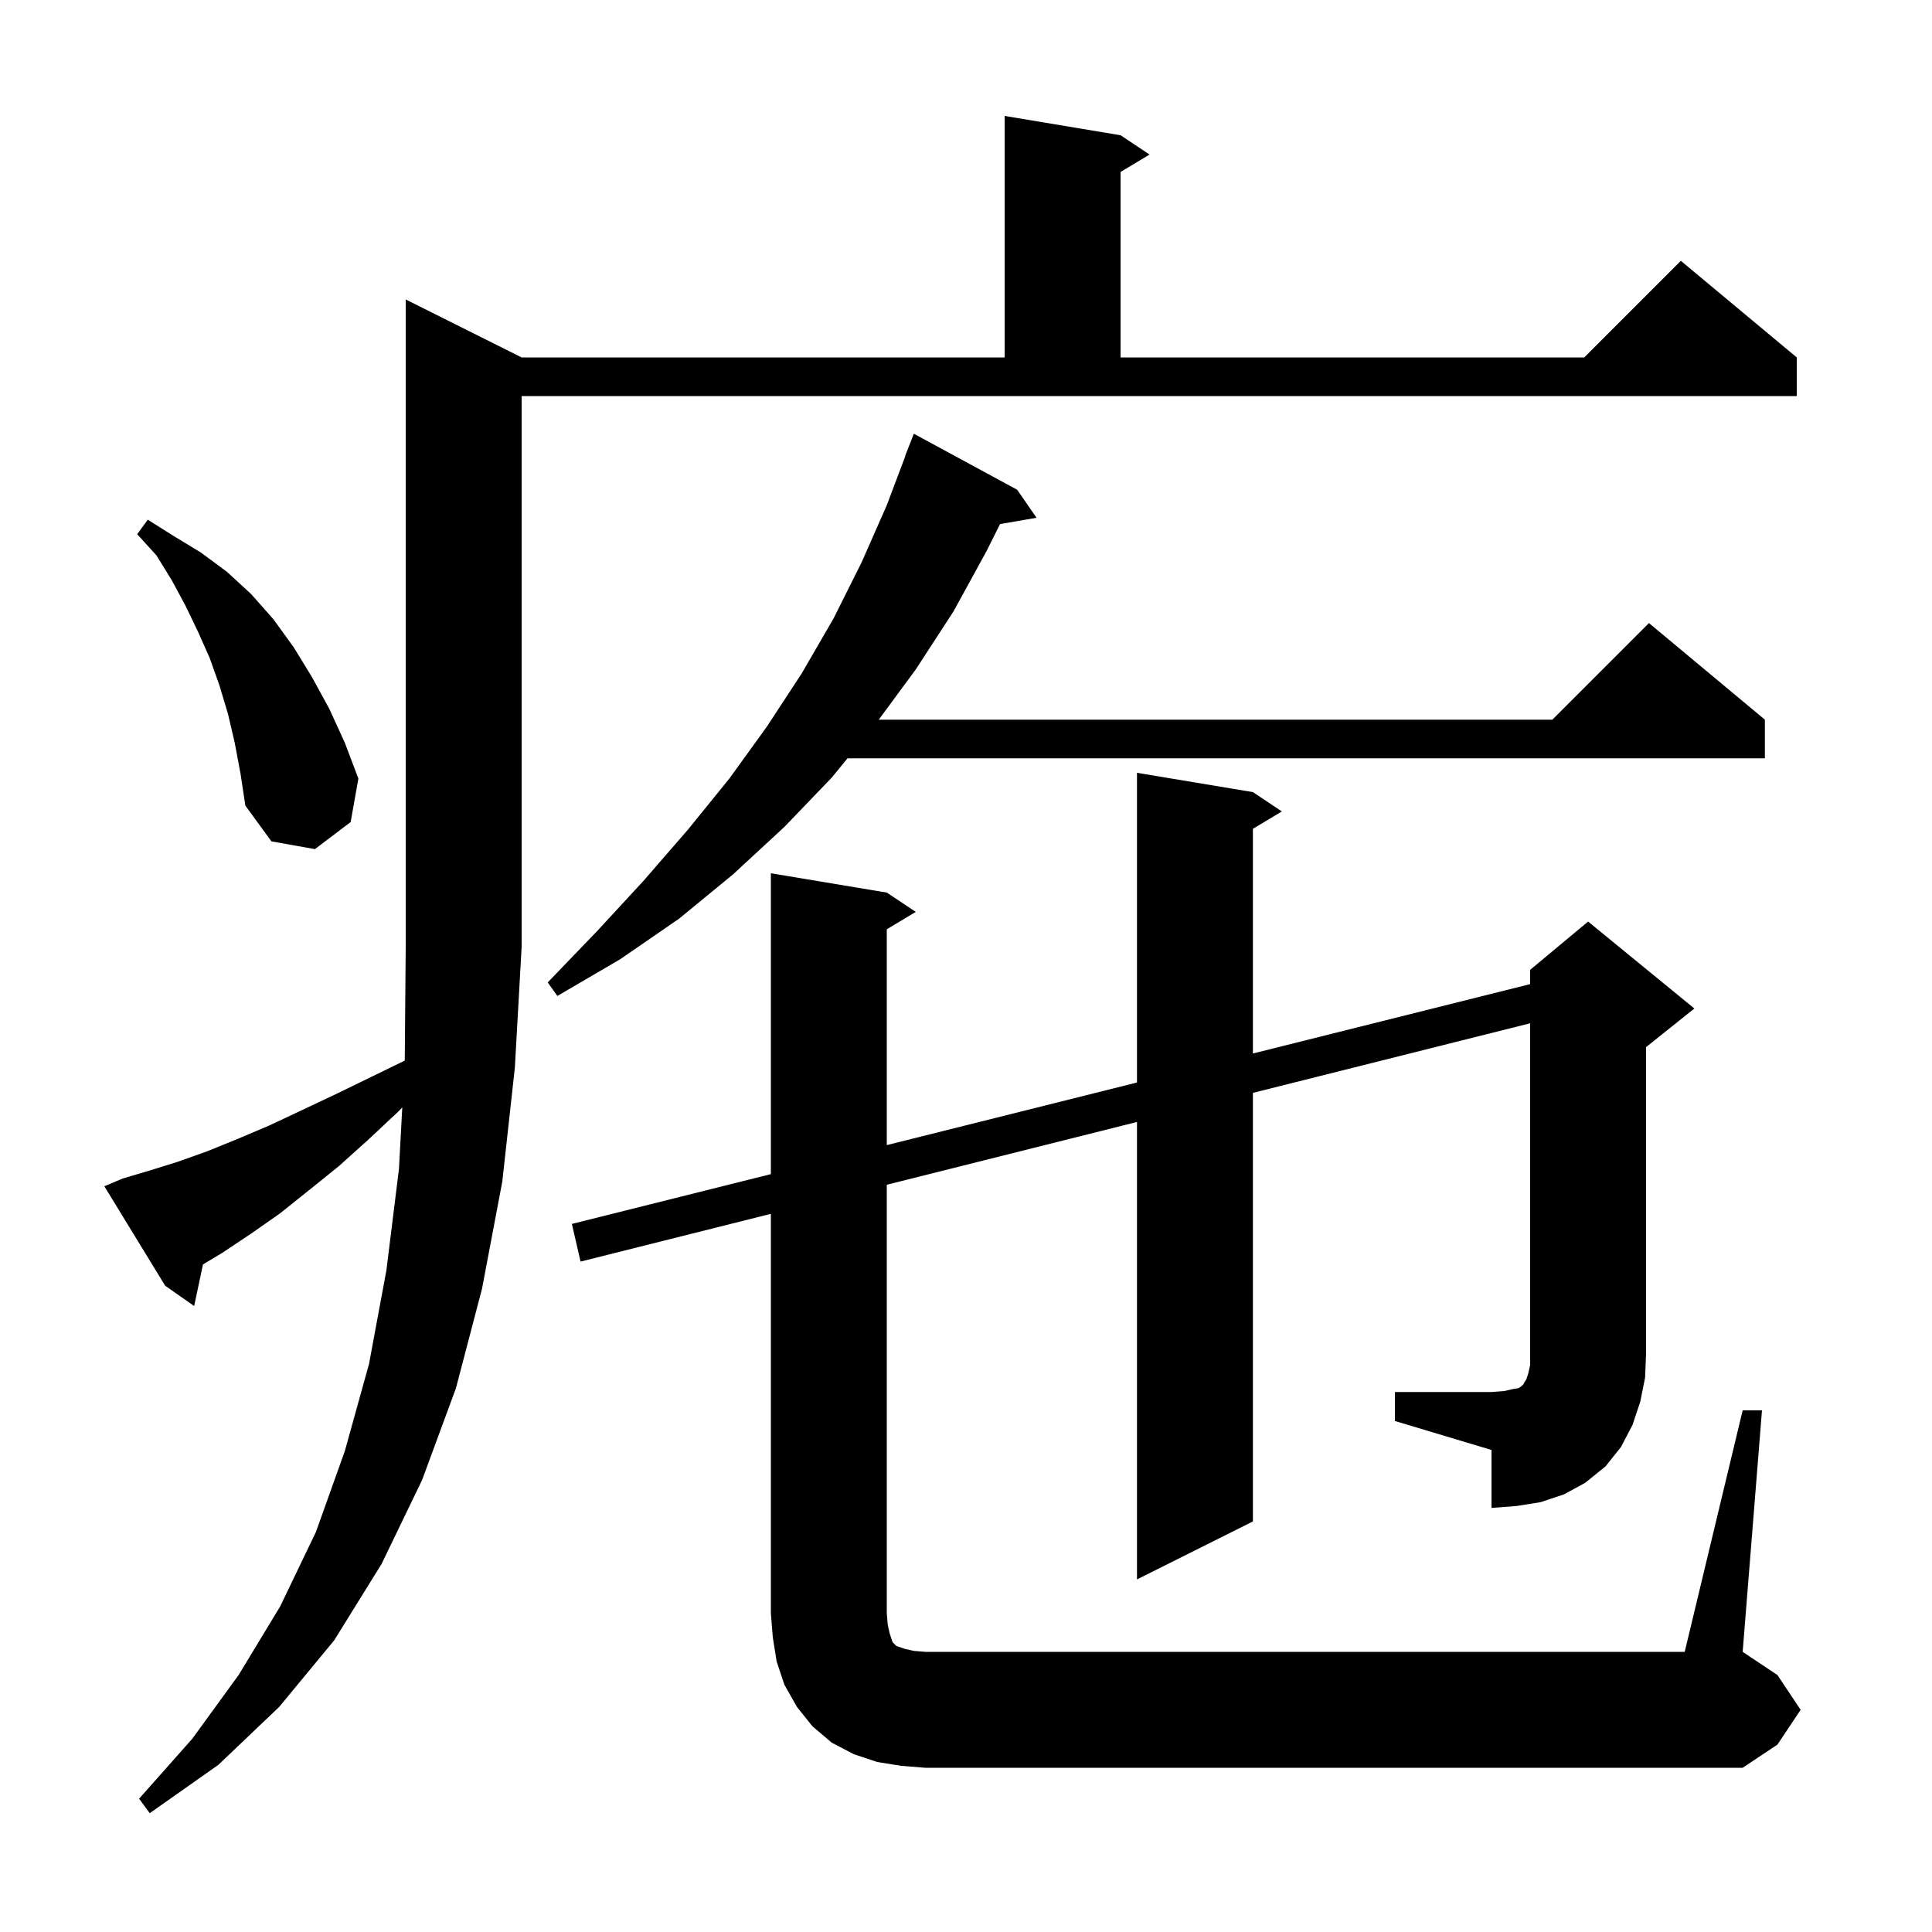 <svg xmlns="http://www.w3.org/2000/svg" xmlns:xlink="http://www.w3.org/1999/xlink" version="1.1" baseProfile="full" viewBox="0 0 200 200" width="200" height="200">
<g fill="black">
<path d="M 12.7 122.0 L 15.4 121.2 L 18.3 120.3 L 21.4 119.2 L 24.6 117.9 L 27.9 116.5 L 31.3 114.9 L 34.9 113.2 L 38.6 111.4 L 41.901 109.792 L 42.0 98.0 L 42.0 31.0 L 54.0 37.0 L 104.0 37.0 L 104.0 12.0 L 116.0 14.0 L 119.0 16.0 L 116.0 17.8 L 116.0 37.0 L 164.0 37.0 L 174.0 27.0 L 186.0 37.0 L 186.0 41.0 L 54.0 41.0 L 54.0 98.0 L 53.3 110.5 L 52.0 122.3 L 49.9 133.4 L 47.2 143.7 L 43.7 153.2 L 39.5 161.9 L 34.6 169.8 L 28.9 176.7 L 22.6 182.7 L 15.5 187.7 L 14.4 186.2 L 19.9 180.0 L 24.7 173.4 L 29.0 166.3 L 32.7 158.6 L 35.7 150.2 L 38.2 141.2 L 40.0 131.5 L 41.3 121.0 L 41.644 114.642 L 41.2 115.1 L 38.1 118.0 L 35.1 120.7 L 32.0 123.2 L 29.0 125.6 L 26.0 127.7 L 23.0 129.7 L 21.01 130.894 L 20.1 135.2 L 17.1 133.1 L 10.8 122.8 Z M 144.4 144.1 L 154.4 144.1 L 155.7 144.0 L 156.6 143.8 L 157.2 143.7 L 157.5 143.5 L 157.7 143.3 L 157.8 143.1 L 158.0 142.8 L 158.2 142.2 L 158.4 141.3 L 158.4 105.931 L 129.7 113.134 L 129.7 157.5 L 117.7 163.5 L 117.7 116.145 L 91.8 122.645 L 91.8 167.0 L 91.9 168.2 L 92.1 169.1 L 92.4 170.0 L 92.8 170.4 L 93.7 170.7 L 94.6 170.9 L 95.8 171.0 L 174.4 171.0 L 180.4 146.0 L 182.4 146.0 L 180.4 171.0 L 184.0 173.4 L 186.4 177.0 L 184.0 180.6 L 180.4 183.0 L 95.8 183.0 L 93.3 182.8 L 90.8 182.4 L 88.4 181.6 L 86.1 180.4 L 84.1 178.7 L 82.5 176.7 L 81.2 174.4 L 80.4 172.0 L 80.0 169.5 L 79.8 167.0 L 79.8 125.656 L 60.1 130.6 L 59.2 126.7 L 79.8 121.545 L 79.8 90.4 L 91.8 92.4 L 94.8 94.4 L 91.8 96.2 L 91.8 118.542 L 117.7 112.061 L 117.7 80.0 L 129.7 82.0 L 132.7 84.0 L 129.7 85.8 L 129.7 109.058 L 158.4 101.876 L 158.4 100.4 L 164.4 95.4 L 175.4 104.4 L 170.4 108.4 L 170.4 140.1 L 170.3 142.6 L 169.8 145.1 L 169.0 147.5 L 167.8 149.8 L 166.2 151.8 L 164.1 153.5 L 161.9 154.7 L 159.5 155.5 L 157.0 155.9 L 154.4 156.1 L 154.4 150.1 L 144.4 147.1 Z M 105.3 50.7 L 107.3 53.6 L 103.525 54.251 L 102.1 57.1 L 98.7 63.3 L 94.8 69.3 L 90.968 74.5 L 160.7 74.5 L 170.7 64.5 L 182.7 74.5 L 182.7 78.5 L 87.736 78.5 L 86.1 80.5 L 81.2 85.6 L 75.9 90.5 L 70.3 95.1 L 64.2 99.3 L 57.7 103.1 L 56.7 101.7 L 61.8 96.4 L 66.6 91.2 L 71.2 85.9 L 75.5 80.6 L 79.4 75.2 L 83.0 69.7 L 86.3 64.0 L 89.2 58.2 L 91.8 52.3 L 93.721 47.206 L 93.7 47.2 L 94.6 44.9 Z M 24.3 76.9 L 23.6 73.9 L 22.7 70.9 L 21.7 68.1 L 20.5 65.4 L 19.2 62.7 L 17.8 60.1 L 16.2 57.5 L 14.2 55.3 L 15.3 53.8 L 18.0 55.5 L 20.8 57.2 L 23.5 59.2 L 26.0 61.5 L 28.3 64.1 L 30.4 67.0 L 32.3 70.1 L 34.1 73.4 L 35.7 76.9 L 37.1 80.6 L 36.3 85.1 L 32.6 87.9 L 28.1 87.1 L 25.4 83.4 L 24.9 80.1 Z " />
</g>
</svg>

